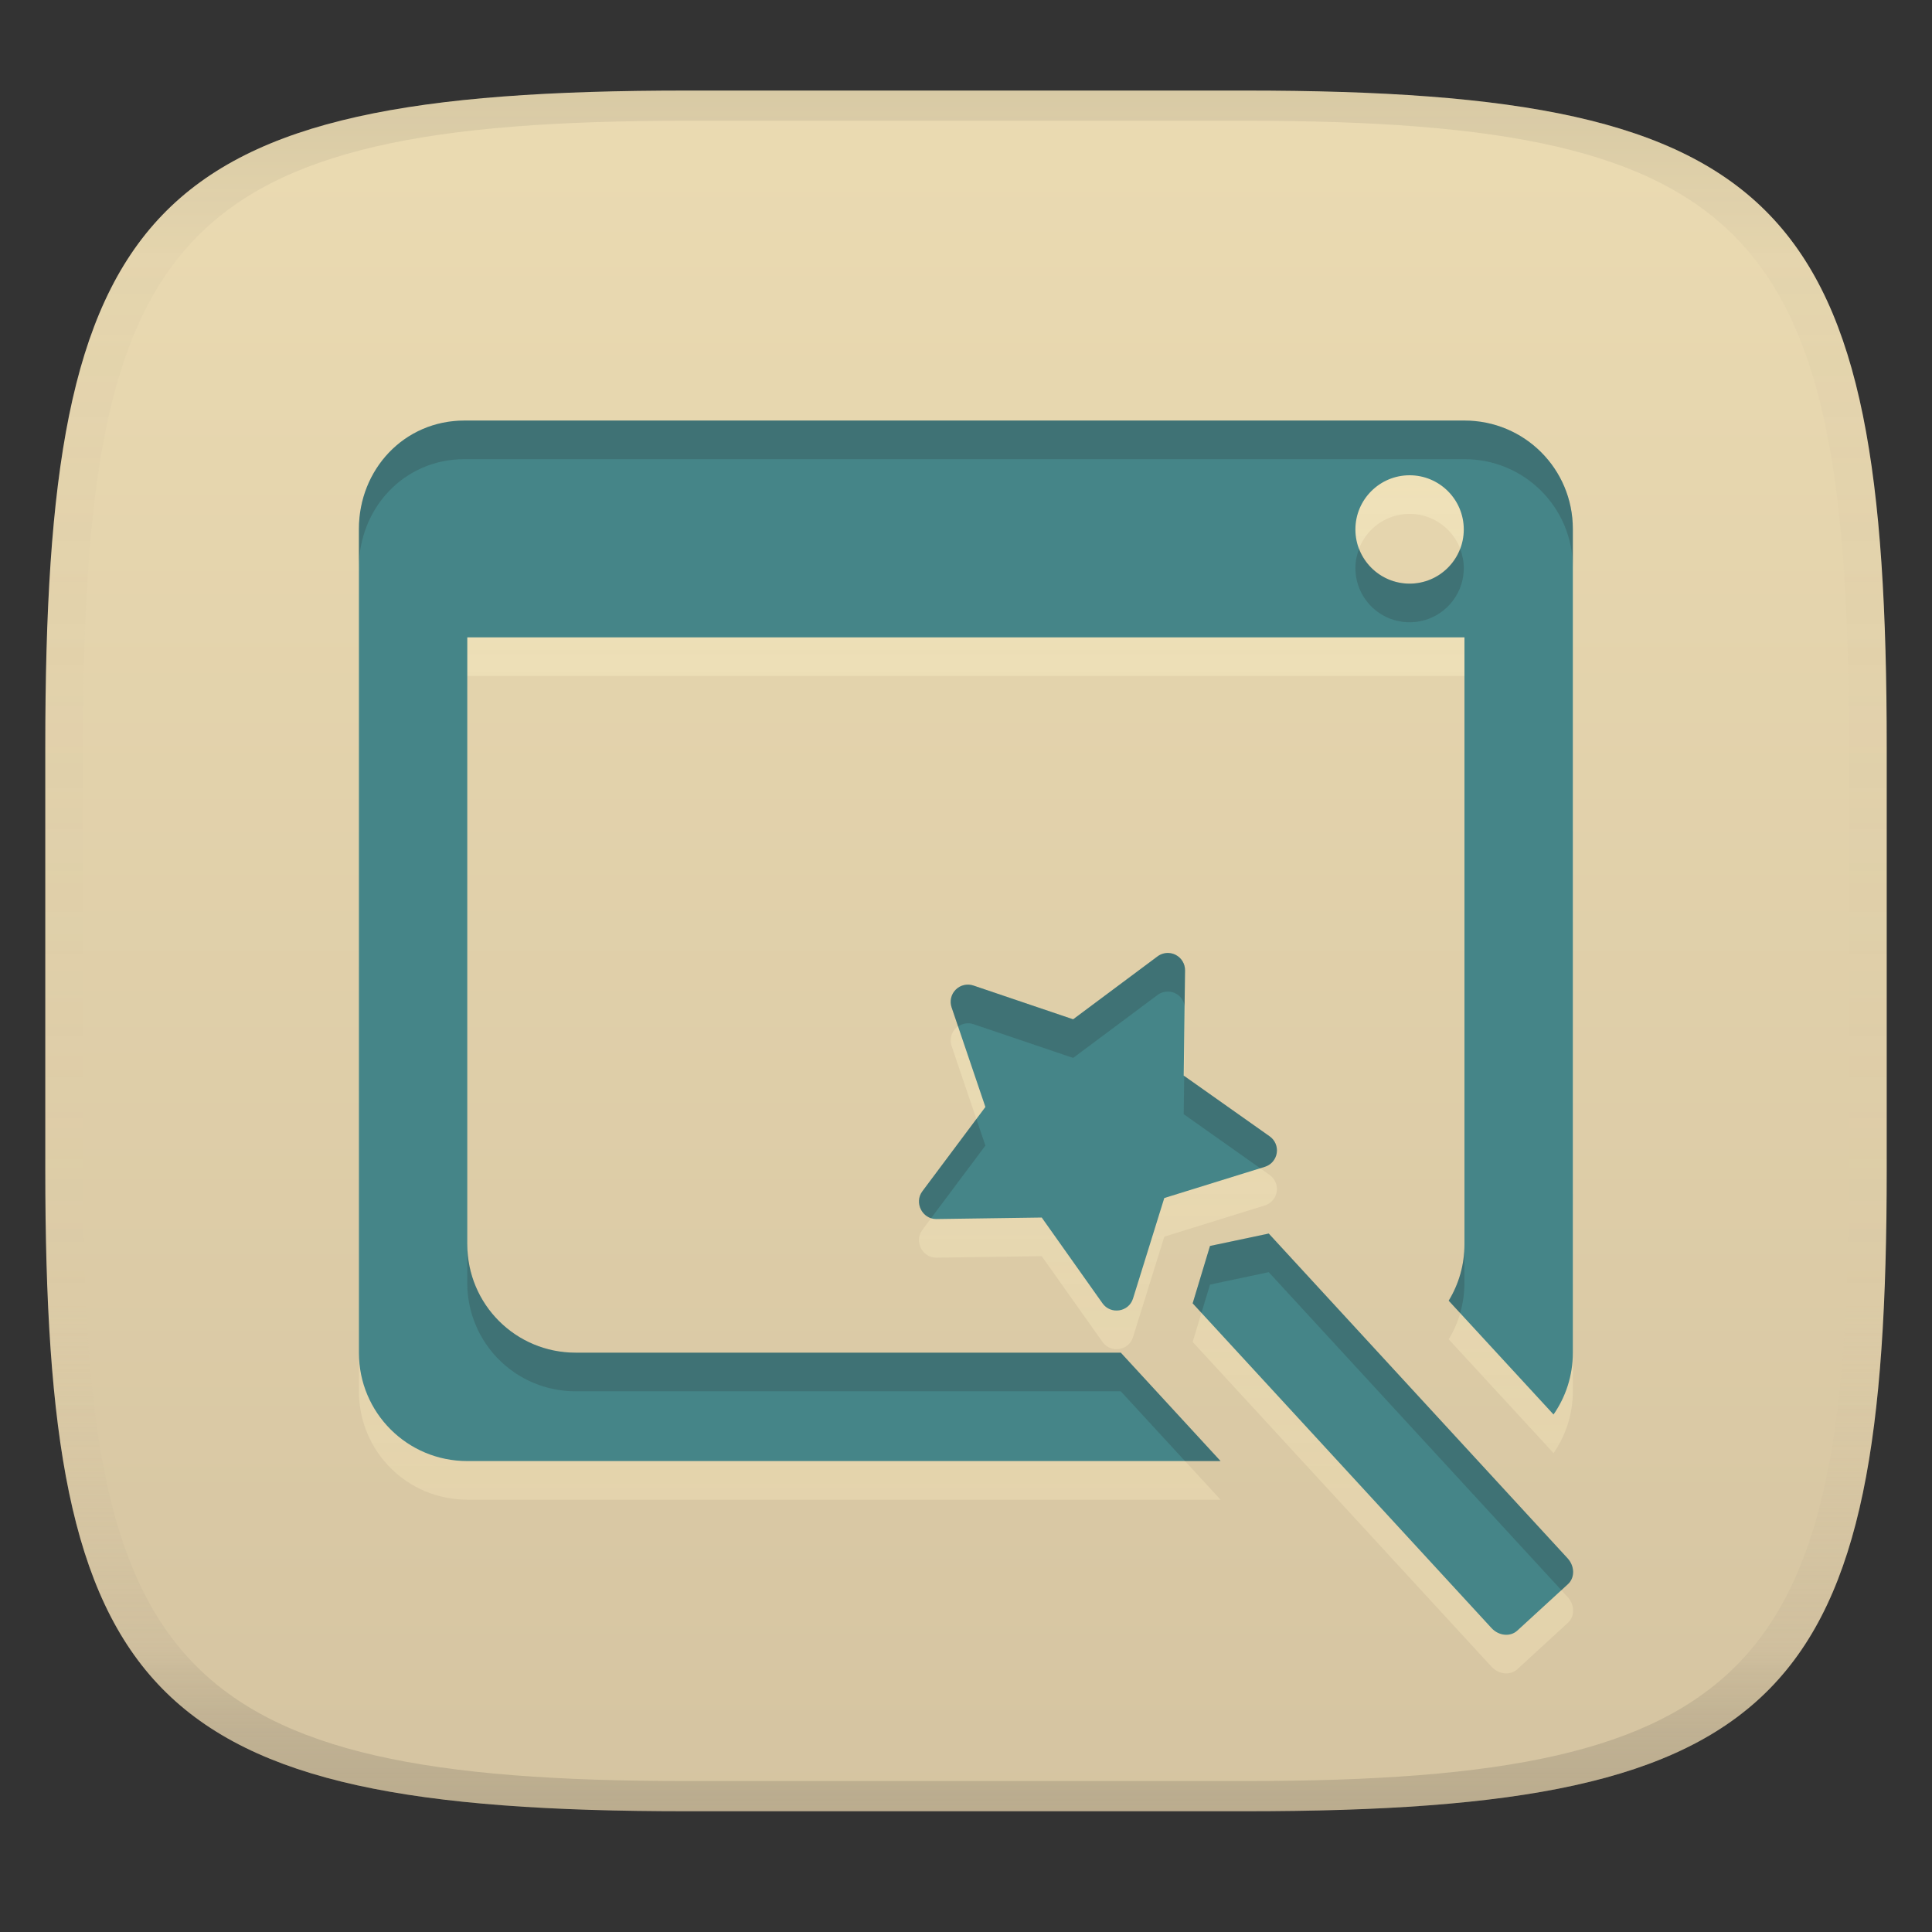 <svg width="256" height="256" version="1.1" xmlns="http://www.w3.org/2000/svg" xmlns:xlink="http://www.w3.org/1999/xlink">
  <rect width="100%" height="100%" fill="#333333" stroke="none"/>
  <linearGradient id="b" x1=".5" x2=".5" y2="1" gradientTransform="matrix(244,0,0,228,5.981,12)" gradientUnits="userSpaceOnUse">
    <stop stop-color="#ebdbb2" offset="0"/>
    <stop stop-color="#d5c4a1" offset="1"/>
  </linearGradient>
  <defs>
    <linearGradient id="linearGradient31" x1=".5" x2=".5" y2="1" gradientTransform="matrix(244,0,0,228,5.988,12)" gradientUnits="userSpaceOnUse">
      <stop stop-color="#282828" stop-opacity=".1" offset="0"/>
      <stop stop-color="#bdae93" stop-opacity=".1" offset=".1"/>
      <stop stop-color="#d5c4a1" stop-opacity="0" offset=".702"/>
      <stop stop-color="#bdae93" stop-opacity=".302" offset=".9"/>
      <stop stop-color="#282828" stop-opacity=".15" offset="1"/>
    </linearGradient>
    <linearGradient id="linearGradient12" x1="105.42" x2="105.42" y1="57.309" y2="195.18" gradientTransform="translate(0 3.535)" gradientUnits="userSpaceOnUse">
      <stop stop-color="#fbf1c7" stop-opacity=".7" offset="0"/>
      <stop stop-color="#ebdbb2" offset="1"/>
    </linearGradient>
  </defs>
  <path d="m165 12c72 0 85 15 85 87v56c0 70-13 85-85 85h-74c-72 0-85-15-85-85v-56c0-72 13-87 85-87z" fill="url(#b)" style="isolation:isolate"/>
  <path d="m61.537 60.844c-8.033 0-13.979 6.529-13.979 14.361v109.15c0 7.956 6.405 14.361 14.361 14.361h99.812l-13.217-14.361h-72.234c-7.956 0-14.361-6.407-14.361-14.363v-80.423h132.13v80.423c0 2.746-0.762 5.296-2.088 7.473l13.891 15.081c1.612-2.322 2.558-5.138 2.558-8.191v-109.15c0-7.956-6.405-14.361-14.361-14.361zm125.24 7.249c3.966-3.74e-4 7.181 3.214 7.181 7.179 3.8e-4 3.966-3.215 7.182-7.181 7.181-3.966-7.81e-4 -7.18-3.216-7.179-7.181 7.8e-4 -3.965 3.215-7.179 7.179-7.179zm-31.916 63.3c-0.523-0.027-1.049 0.127-1.484 0.451l-11.181 8.336-13.213-4.476c-0.818-0.276-1.73-0.067-2.344 0.548-0.617 0.613-0.826 1.524-0.548 2.344l4.478 13.2-8.348 11.167c-1.127 1.51-0.014 3.683 1.83 3.683 4.661-0.066 13.983-0.199 13.983-0.199l8.056 11.372c1.068 1.507 3.475 1.175 4.042-0.642l4.141-13.314 13.324-4.136c0.829-0.258 1.44-0.963 1.576-1.822 0.137-0.856-0.227-1.714-0.936-2.216l-11.391-8.05 0.178-13.939c0.01-0.868-0.472-1.667-1.247-2.061-0.29-0.148-0.603-0.229-0.917-0.246zm13.255 37.177-7.784 1.643-2.298 7.601 39.592 43.024c0.48 0.522 1.103 0.826 1.721 0.884 0.618 0.063 1.234-0.112 1.698-0.537l6.72-6.164c0.928-0.851 0.904-2.384-0.057-3.427z" fill="url(#linearGradient12)" opacity=".6" stroke-width="4.596"/>
  <path d="m61.537 55.727c-8.033 0-13.979 6.529-13.979 14.361v109.15c0 7.956 6.405 14.361 14.361 14.361h99.812l-13.217-14.361h-72.234c-7.956 0-14.361-6.407-14.361-14.363v-80.423h132.13v80.423c0 2.746-0.762 5.296-2.088 7.473l13.891 15.081c1.612-2.322 2.558-5.138 2.558-8.191v-109.15c0-7.956-6.405-14.361-14.361-14.361zm125.24 7.249c3.966-3.74e-4 7.181 3.214 7.181 7.179 3.8e-4 3.966-3.215 7.182-7.181 7.181-3.966-7.81e-4 -7.18-3.216-7.179-7.181 7.8e-4 -3.965 3.215-7.179 7.179-7.179zm-31.916 63.3c-0.523-0.027-1.049 0.127-1.484 0.451l-11.181 8.336-13.213-4.476c-0.818-0.276-1.73-0.067-2.344 0.548-0.617 0.613-0.826 1.524-0.548 2.344l4.478 13.2-8.348 11.167c-1.127 1.51-0.014 3.683 1.83 3.683 4.661-0.066 13.983-0.199 13.983-0.199l8.056 11.372c1.068 1.507 3.475 1.175 4.042-0.642l4.141-13.314 13.324-4.136c0.829-0.258 1.44-0.963 1.576-1.822 0.137-0.856-0.227-1.714-0.936-2.216l-11.391-8.05 0.178-13.939c0.01-0.868-0.472-1.667-1.247-2.061-0.29-0.148-0.603-0.229-0.917-0.246zm13.255 37.177-7.784 1.643-2.298 7.601 39.592 43.024c0.48 0.522 1.103 0.826 1.721 0.884 0.618 0.063 1.234-0.112 1.698-0.537l6.72-6.164c0.928-0.851 0.904-2.384-0.057-3.427z" fill="#458588" stroke-width="4.596"/>
  <path d="m61.538 55.726c-8.033 0-13.979 6.529-13.979 14.361v5.117c0-7.832 5.945-14.361 13.979-14.361h132.51c7.956 0 14.361 6.405 14.361 14.361v-5.117c0-7.956-6.405-14.361-14.361-14.361zm118.55 16.986c-0.305 0.797-0.49 1.654-0.49 2.559-4e-4 3.966 3.214 7.181 7.18 7.182 3.966 4e-4 7.182-3.215 7.182-7.182-1.8e-4 -0.904-0.185-1.762-0.49-2.559-1.033 2.698-3.63 4.623-6.691 4.623-3.061-6.03e-4 -5.657-1.925-6.689-4.623zm-25.227 53.561v2e-3c-0.523-0.027-1.049 0.127-1.484 0.451l-11.18 8.336-13.215-4.477c-0.818-0.276-1.729-0.068-2.344 0.547-0.617 0.613-0.825 1.523-0.547 2.344l0.861 2.539c0.59-0.413 1.336-0.546 2.029-0.312l13.215 4.477 11.18-8.336c0.435-0.325 0.962-0.478 1.484-0.451v-2e-3c0.314 0.016 0.628 0.098 0.918 0.246 0.634 0.323 1.055 0.92 1.188 1.602l0.059-4.658c0.01-0.868-0.472-1.667-1.246-2.061-0.29-0.148-0.604-0.23-0.918-0.246zm2.051 16.291-0.065 5.072 10.133 7.162 0.617-0.191c0.829-0.258 1.441-0.964 1.576-1.822 0.137-0.856-0.227-1.713-0.936-2.215zm-27.535 5.711-7.154 9.568c-0.98 1.314-0.264 3.126 1.152 3.576l7.195-9.625zm38.738 15.176-7.783 1.645-2.297 7.6 1.164 1.266 1.133-3.748 7.783-1.645 38.773 42.137 0.875-0.803c0.928-0.851 0.904-2.383-0.057-3.426zm-106.2 1.424v5.117c0 7.956 6.403 14.363 14.359 14.363h72.234l8.506 9.242h4.711l-13.217-14.361h-72.234c-7.956 0-14.359-6.405-14.359-14.361zm132.13 0c0 2.746-0.762 5.296-2.088 7.473l1.522 1.65c0.367-1.27 0.566-2.612 0.566-4.006z" fill="#282828" opacity=".2"/>
  <path d="m91 12c-72 0-85 15-85 87v56c0 70 13 85 85 85h74c72 0 85-15 85-85v-56c0-72-13-87-85-87zm0 4h74c68 0 80 15 80 83v56c0 66-12 81-80 81h-74c-68 0-80-15-80-81v-56c0-68 12-83 80-83z" fill="url(#linearGradient31)" style="isolation:isolate"/>
</svg>
